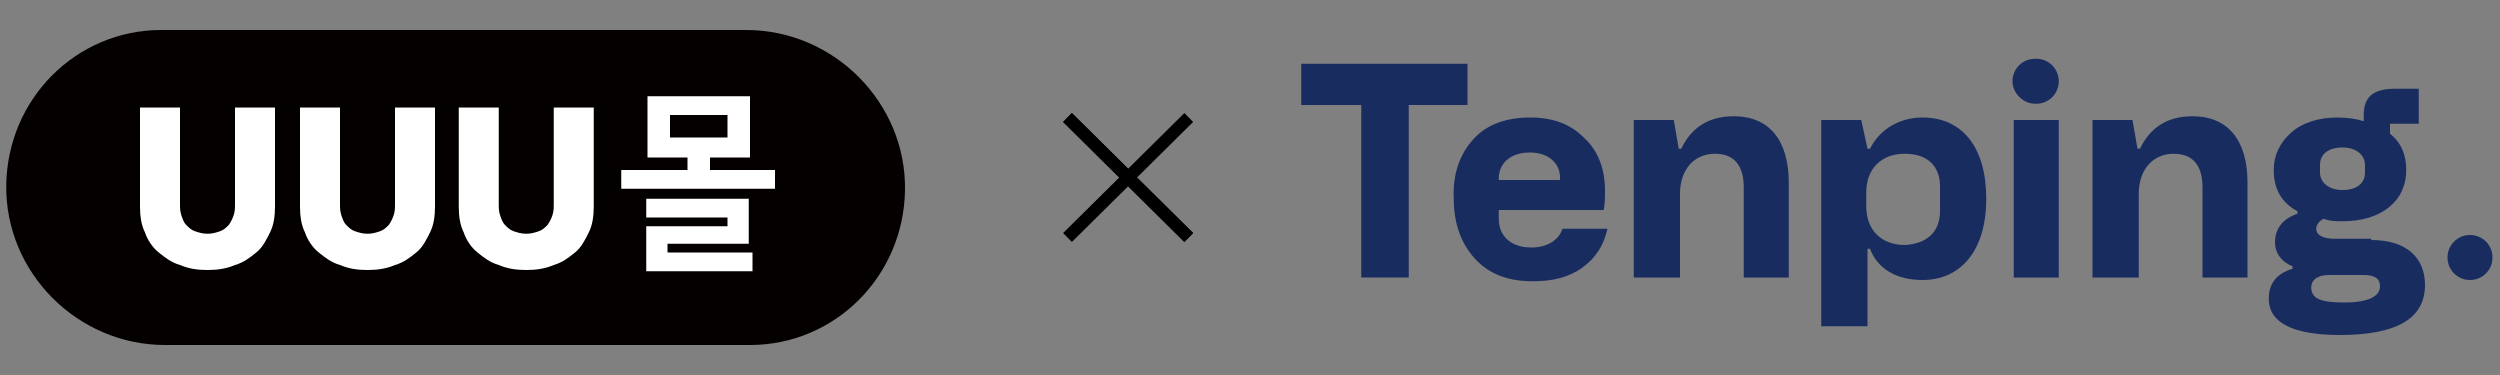 <?xml version="1.0" encoding="utf-8"?>
<!-- Generator: Adobe Illustrator 25.1.0, SVG Export Plug-In . SVG Version: 6.00 Build 0)  -->
<svg version="1.1" id="레이어_1" xmlns="http://www.w3.org/2000/svg" xmlns:xlink="http://www.w3.org/1999/xlink" x="0px"
	 y="0px" viewBox="0 0 200 30" style="enable-background:new 0 0 200 30;" xml:space="preserve">
<rect x="0" y="0" width="200" height="30" fill="#808080" stroke="none"/>
<style type="text/css">
	.st0{fill:#192C60;}
	.st1{fill:#040000;}
	.st2{fill:#FFFFFF;}
	.st3{fill:none;stroke:#000000;stroke-miterlimit:10;}
</style>
<g>
	<polygon class="st0" points="117.4,5.1 117.4,8.4 112.7,8.4 112.7,22.2 108.9,22.2 108.9,8.4 104.1,8.4 104.1,5.1 	"/>
	<g>
		<path class="st0" d="M119.9,14.4h4.9v-0.2c0-1.2-1-2-2.4-2c-1.5,0-2.5,0.8-2.5,2.1V14.4z M117.9,11.1c1.1-1.2,2.7-1.7,4.5-1.7
			c1.8,0,3.2,0.5,4.3,1.6c1.1,1,1.7,2.4,1.7,4.3c0,0.4,0,0.9-0.1,1.5h-8.4v0.7c0,1.4,1,2.3,2.6,2.3c1.3,0,2.2-0.6,2.5-1.5h3.6
			c-0.3,1.3-0.9,2.3-2,3.1c-1.1,0.8-2.4,1.1-4,1.1c-2,0-3.5-0.6-4.6-1.8c-1.1-1.2-1.7-2.8-1.7-4.8C116.2,13.9,116.8,12.3,117.9,11.1
			"/>
		<path class="st0" d="M130.7,22.2V9.6h3.2l0.4,2.3h0.2c0.8-1.7,2.2-2.6,4.2-2.6c2.9,0,4.4,2,4.4,5.3v7.6h-3.6V15
			c0-1.8-0.8-2.7-2.3-2.7c-1.7,0-2.8,1.3-2.8,3.2v6.7H130.7z"/>
		<path class="st0" d="M155.2,16.9v-2c0-1.6-1-2.6-2.8-2.6c-1.9,0-3.1,1.2-3.1,3.1v1.1c0,1.9,1.2,3.1,3.1,3.1
			C154.1,19.5,155.2,18.6,155.2,16.9 M145.7,26.1V9.6h3.2l0.5,2.3h0.2c0.8-1.6,2.4-2.5,4.2-2.5c3.2,0,5.1,2.4,5.1,6.5
			c0,4.1-2,6.5-5.1,6.5c-2.1,0-3.6-0.9-4.2-2.5h-0.2v6.2H145.7z"/>
		<path class="st0" d="M161.1,9.6h3.6v12.6h-3.6V9.6z M161,6.5L161,6.5c0-1,0.8-1.8,1.8-1.8h0.1c1,0,1.8,0.8,1.8,1.8
			c0,1-0.8,1.8-1.8,1.8h-0.1C161.9,8.3,161,7.5,161,6.5"/>
		<path class="st0" d="M167.4,22.2V9.6h3.2l0.4,2.3h0.2c0.8-1.7,2.2-2.6,4.2-2.6c2.9,0,4.4,2,4.4,5.3v7.6h-3.6V15
			c0-1.8-0.8-2.7-2.3-2.7c-1.7,0-2.8,1.3-2.8,3.2v6.7H167.4z"/>
		<path class="st0" d="M185.6,13.8c0,0.8,0.7,1.4,1.8,1.4c1.1,0,1.8-0.5,1.8-1.4v-0.6c0-0.8-0.7-1.4-1.8-1.4c-1.1,0-1.8,0.5-1.8,1.4
			V13.8z M190.4,22.9c0-0.6-0.4-0.9-1.3-0.9h-2.8c-0.9,0-1.4,0.4-1.4,1c0,0.9,0.8,1.2,2.6,1.2C189.5,24.2,190.4,23.7,190.4,22.9
			 M189.7,19.2c2.8,0,4.3,1.4,4.3,3.6c0,2.7-2.3,4-6.8,4c-3.8,0-5.7-1-5.7-2.9c0-1.2,0.6-2,1.9-2.4v-0.2c-0.8-0.3-1.4-1-1.4-1.9
			c0-1.1,0.6-1.9,1.8-2.3v-0.2c-1.3-0.7-1.9-1.8-1.9-3.3c0-1.2,0.5-2.2,1.4-3c0.9-0.8,2.2-1.2,3.7-1.2c0.8,0,1.5,0.1,2.1,0.3V9.2
			c0-1.4,0.7-2.1,2.5-2.1h1.9v2.8h-2.3v0.8c0.9,0.7,1.3,1.7,1.3,2.9c0,2.5-2,4.1-5.1,4.1c-0.5,0-1,0-1.5-0.2
			c-0.4,0.2-0.6,0.5-0.6,0.8c0,0.5,0.5,0.8,1.5,0.8H189.7z"/>
		<path class="st0" d="M199.4,20.6c0,1-0.8,1.8-1.8,1.8c-1,0-1.8-0.8-1.8-1.8c0-1,0.8-1.8,1.8-1.8C198.6,18.8,199.4,19.6,199.4,20.6
			"/>
	</g>
</g>
<g>
	<path class="st1" d="M60,27.6H13.2c-7,0-12.8-5.8-12.7-12.8C0.6,7.9,6.1,2.4,12.9,2.4l46.8,0c7,0,12.8,5.8,12.7,12.8
		C72.3,22.1,66.8,27.6,60,27.6"/>
	<g>
		<path class="st2" d="M31.6,8.6v7.7c0,0.3,0,0.6-0.1,0.9c-0.1,0.3-0.2,0.5-0.4,0.8c-0.2,0.2-0.4,0.4-0.7,0.5
			c-0.3,0.1-0.6,0.2-1,0.2c-0.4,0-0.7-0.1-1-0.2c-0.3-0.1-0.5-0.3-0.7-0.5c-0.2-0.2-0.3-0.5-0.4-0.8c-0.1-0.3-0.1-0.6-0.1-0.9V8.6
			h-3.2v7.9c0,0.8,0.1,1.5,0.4,2.1c0.2,0.6,0.6,1.2,1.1,1.6c0.5,0.4,1,0.8,1.7,1c0.7,0.3,1.4,0.4,2.2,0.4c0.8,0,1.5-0.1,2.2-0.4
			c0.7-0.2,1.2-0.6,1.7-1c0.5-0.4,0.8-1,1.1-1.6c0.3-0.6,0.4-1.3,0.4-2.1V8.6H31.6z"/>
		<path class="st2" d="M44.3,8.6v7.7c0,0.3,0,0.6-0.1,0.9c-0.1,0.3-0.2,0.5-0.4,0.8c-0.2,0.2-0.4,0.4-0.7,0.5
			c-0.3,0.1-0.6,0.2-1,0.2c-0.4,0-0.7-0.1-1-0.2c-0.3-0.1-0.5-0.3-0.7-0.5c-0.2-0.2-0.3-0.5-0.4-0.8c-0.1-0.3-0.1-0.6-0.1-0.9V8.6
			h-3.2v7.9c0,0.8,0.1,1.5,0.4,2.1c0.2,0.6,0.6,1.2,1.1,1.6c0.5,0.4,1,0.8,1.7,1c0.7,0.3,1.4,0.4,2.2,0.4c0.8,0,1.5-0.1,2.2-0.4
			c0.7-0.2,1.2-0.6,1.7-1c0.5-0.4,0.8-1,1.1-1.6c0.3-0.6,0.4-1.3,0.4-2.1V8.6H44.3z"/>
		<path class="st2" d="M18.8,8.6v7.7c0,0.3,0,0.6-0.1,0.9c-0.1,0.3-0.2,0.5-0.4,0.8c-0.2,0.2-0.4,0.4-0.7,0.5
			c-0.3,0.1-0.6,0.2-1,0.2c-0.4,0-0.7-0.1-1-0.2c-0.3-0.1-0.5-0.3-0.7-0.5c-0.2-0.2-0.3-0.5-0.4-0.8c-0.1-0.3-0.1-0.6-0.1-0.9V8.6
			h-3.2v7.9c0,0.8,0.1,1.5,0.4,2.1c0.2,0.6,0.6,1.2,1.1,1.6c0.5,0.4,1,0.8,1.7,1c0.7,0.3,1.4,0.4,2.2,0.4c0.8,0,1.5-0.1,2.2-0.4
			c0.7-0.2,1.2-0.6,1.7-1c0.5-0.4,0.8-1,1.1-1.6c0.3-0.6,0.4-1.3,0.4-2.1V8.6H18.8z"/>
	</g>
	<g>
		<path class="st2" d="M49.7,15.1v-1.5H55v-1h-3.2V7.7H60v4.9h-3.2v1H62v1.5H49.7z M51.7,21.7v-3.6h6.5v-0.7h-6.5v-1.5h8.2v3.6h-6.5
			v0.7h6.8v1.5H51.7z M58.2,9.2h-4.6V11h4.6V9.2z"/>
	</g>
</g>
<g>
	<line class="st3" x1="85.4" y1="9.4" x2="95.1" y2="19"/>
	<line class="st3" x1="85.4" y1="9.4" x2="95.1" y2="19"/>
	<line class="st3" x1="85.4" y1="19" x2="95.1" y2="9.4"/>
</g>
</svg>
